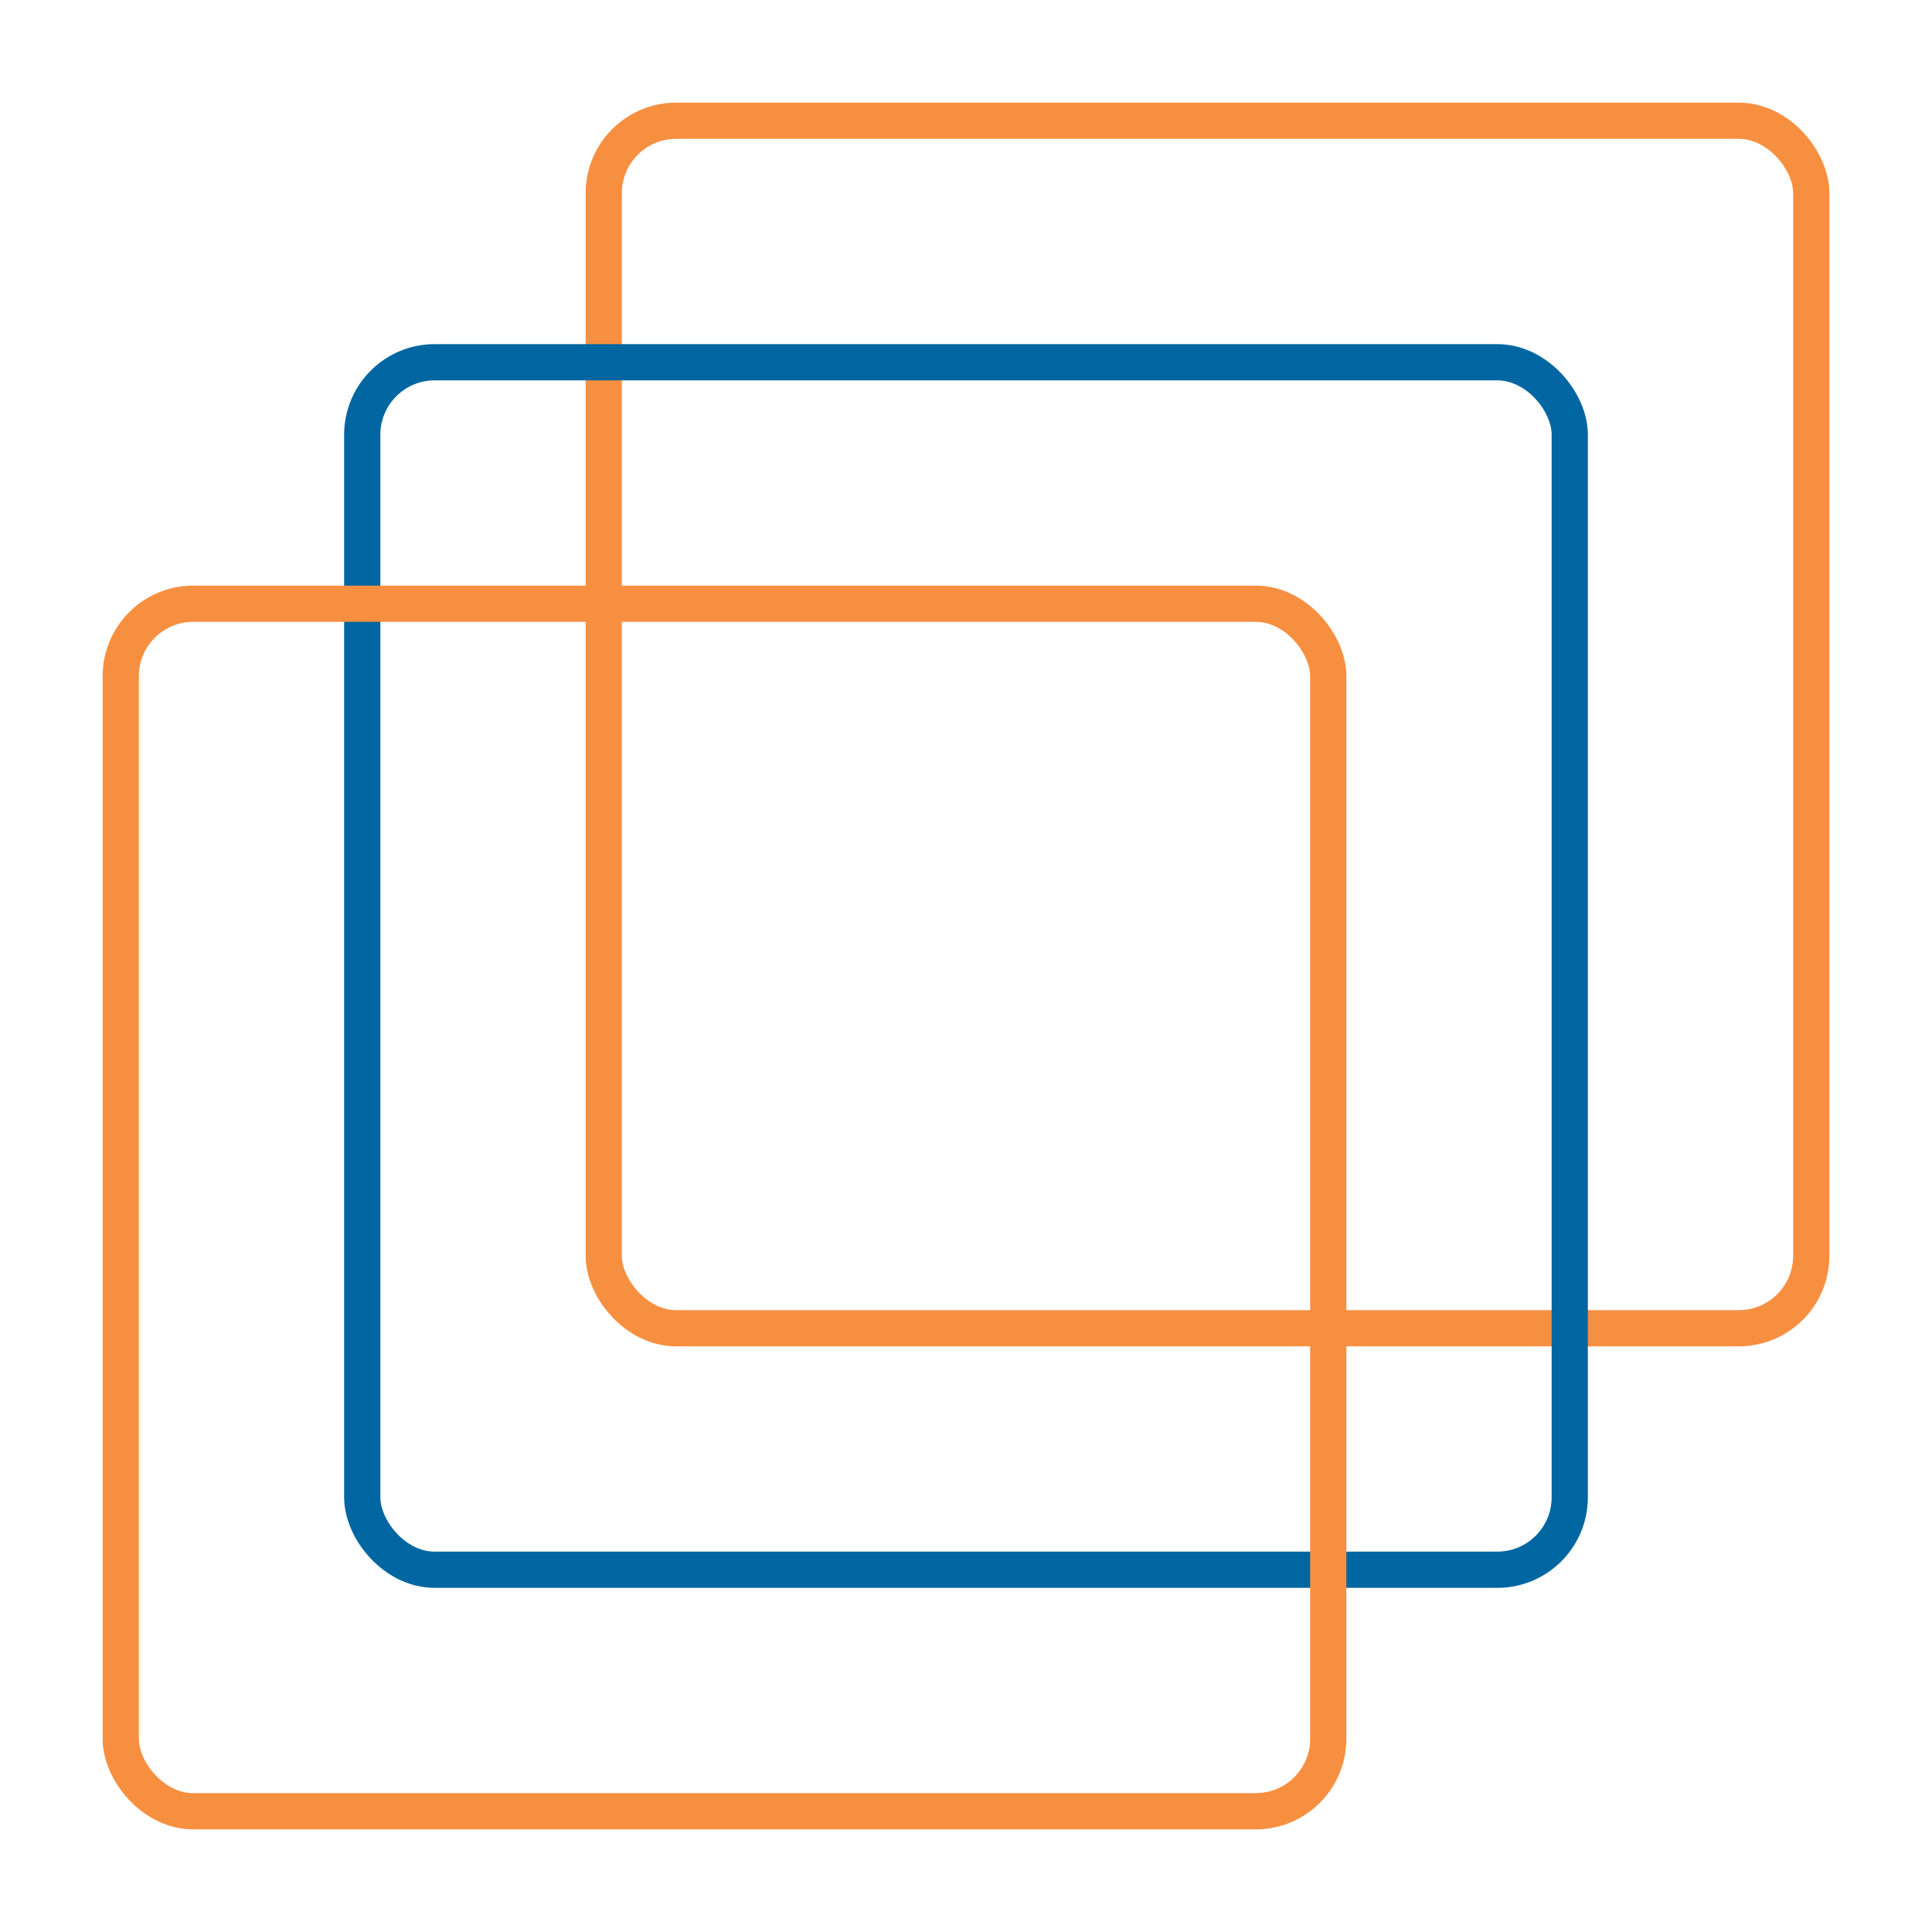 <svg width="160" height="160" viewBox="0 0 160 160" xmlns="http://www.w3.org/2000/svg">
  <!-- Øverste oransje firkant -->
  <rect x="50" y="10" width="100" height="100" rx="6" ry="6"
        stroke="#f78f41" stroke-width="3" fill="none" />

  <!-- Midtre blå firkant -->
  <rect x="30" y="30" width="100" height="100" rx="6" ry="6"
        stroke="#0066a1" stroke-width="3" fill="none" />

  <!-- Nederste oransje firkant -->
  <rect x="10" y="50" width="100" height="100" rx="6" ry="6"
        stroke="#f78f41" stroke-width="3" fill="none" />
</svg>
